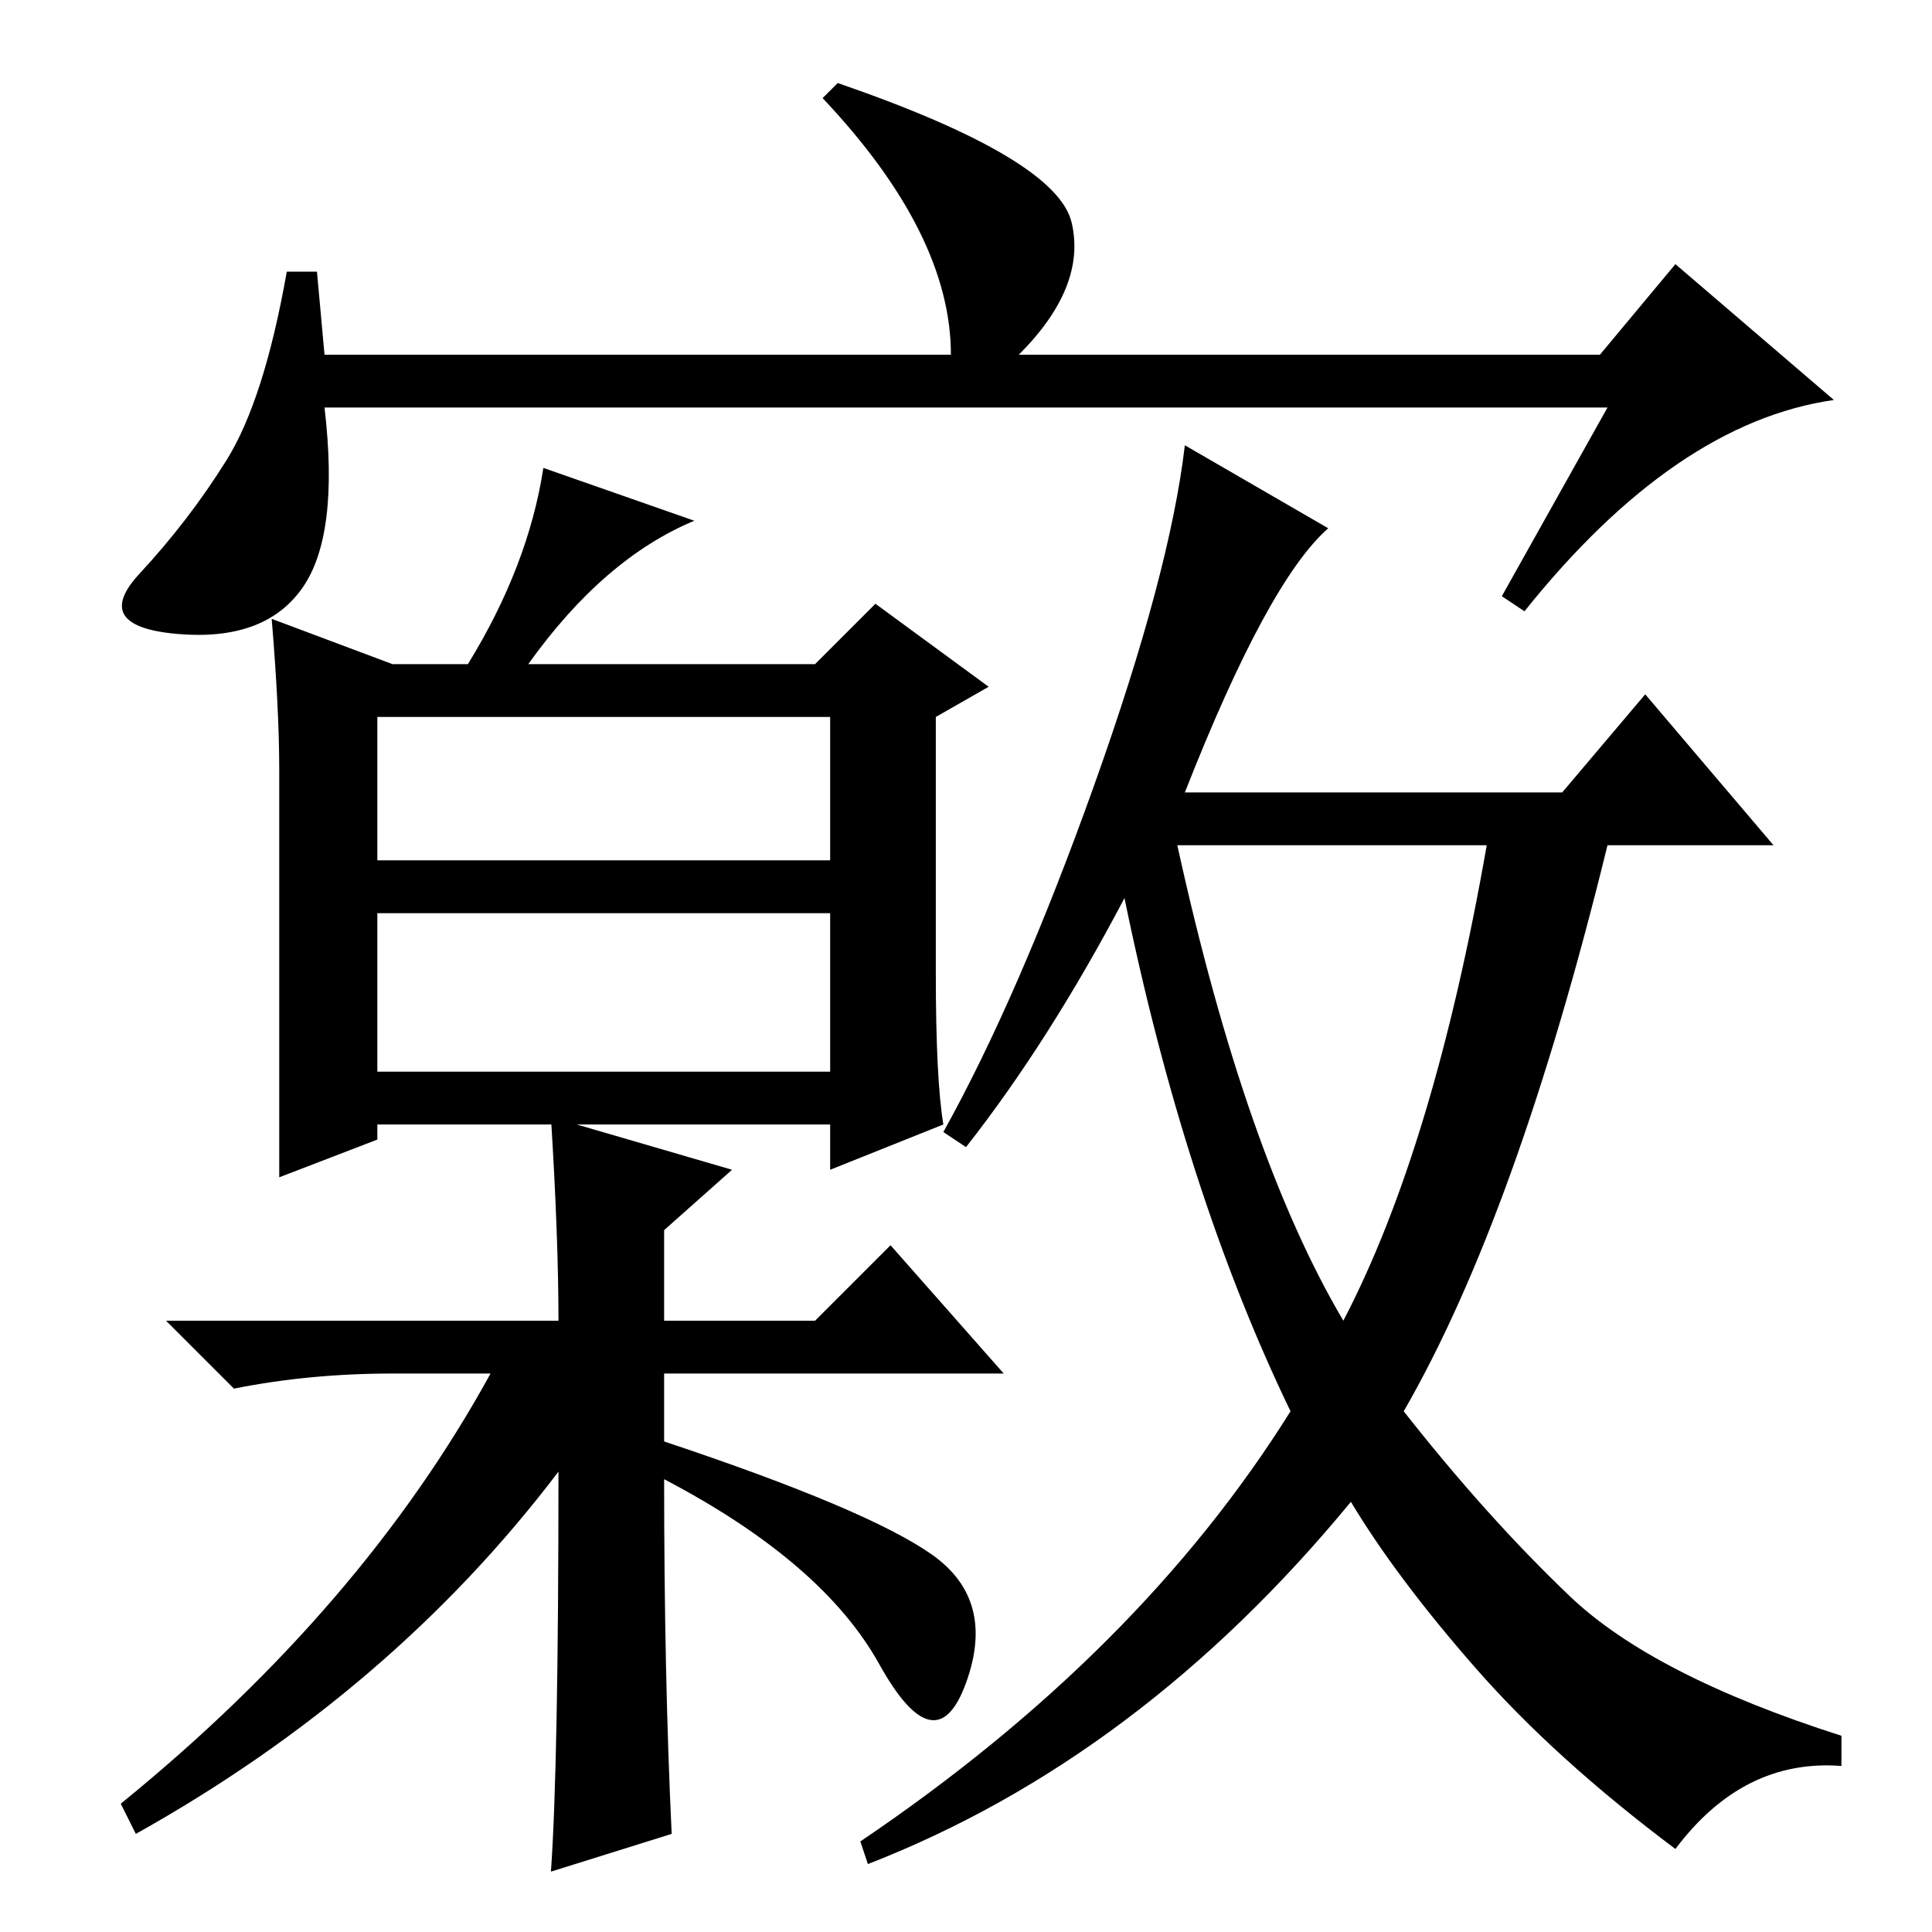 <?xml version="1.0" standalone="no"?>
<!DOCTYPE svg PUBLIC "-//W3C//DTD SVG 1.1//EN" "http://www.w3.org/Graphics/SVG/1.1/DTD/svg11.dtd" >
<svg xmlns="http://www.w3.org/2000/svg" xmlns:xlink="http://www.w3.org/1999/xlink" version="1.1" viewBox="0 -36 256 256">
  <g transform="matrix(1 0 0 -1 0 220)">
   <path fill="currentColor"
d="M213 202h-170q2 -17 -3 -24t-16.5 -6t-5 8t11.5 15t8 25h4l1 -11h83q0 16 -17 34l2 2q29 -10 31 -18.5t-7 -17.5h77l10 12l21 -18q-21 -3 -41 -28l-3 2zM50 142h60v19h-60v-19zM50 114h60v21h-60v-21zM36 174l16 -6h10q8 13 10 26l20 -7q-12 -5 -22 -19h38l8 8l15 -11
l-7 -4v-34q0 -14 1 -20l-15 -6v6h-60v-2l-13 -5v54q0 8 -1 20zM89 13l-16 -5q1 14 1 53q-22 -29 -56 -48l-2 4q32 26 49 57h-13q-11 0 -21 -2l-9 9h52q0 11 -1 27l24 -7l-9 -8v-12h20l10 10l15 -17h-45v-9q27 -9 35.5 -15t4.5 -17t-11.5 2.5t-28.5 24.5q0 -26 1 -47zM222 11
q-16 12 -26.5 24t-16.5 22q-28 -34 -64 -48l-1 3q37 25 57 57q-14 29 -22 68q-10 -19 -21 -33l-3 2q10 18 20 46t12 45l19 -11q-8 -7 -19 -35h50l11 13l17 -20h-22q-12 -49 -27 -75q11 -14 22 -24.5t36 -18.5v-4q-13 1 -22 -11zM178 81q12 23 19 63h-41q9 -41 22 -63z" />
  </g>

</svg>
